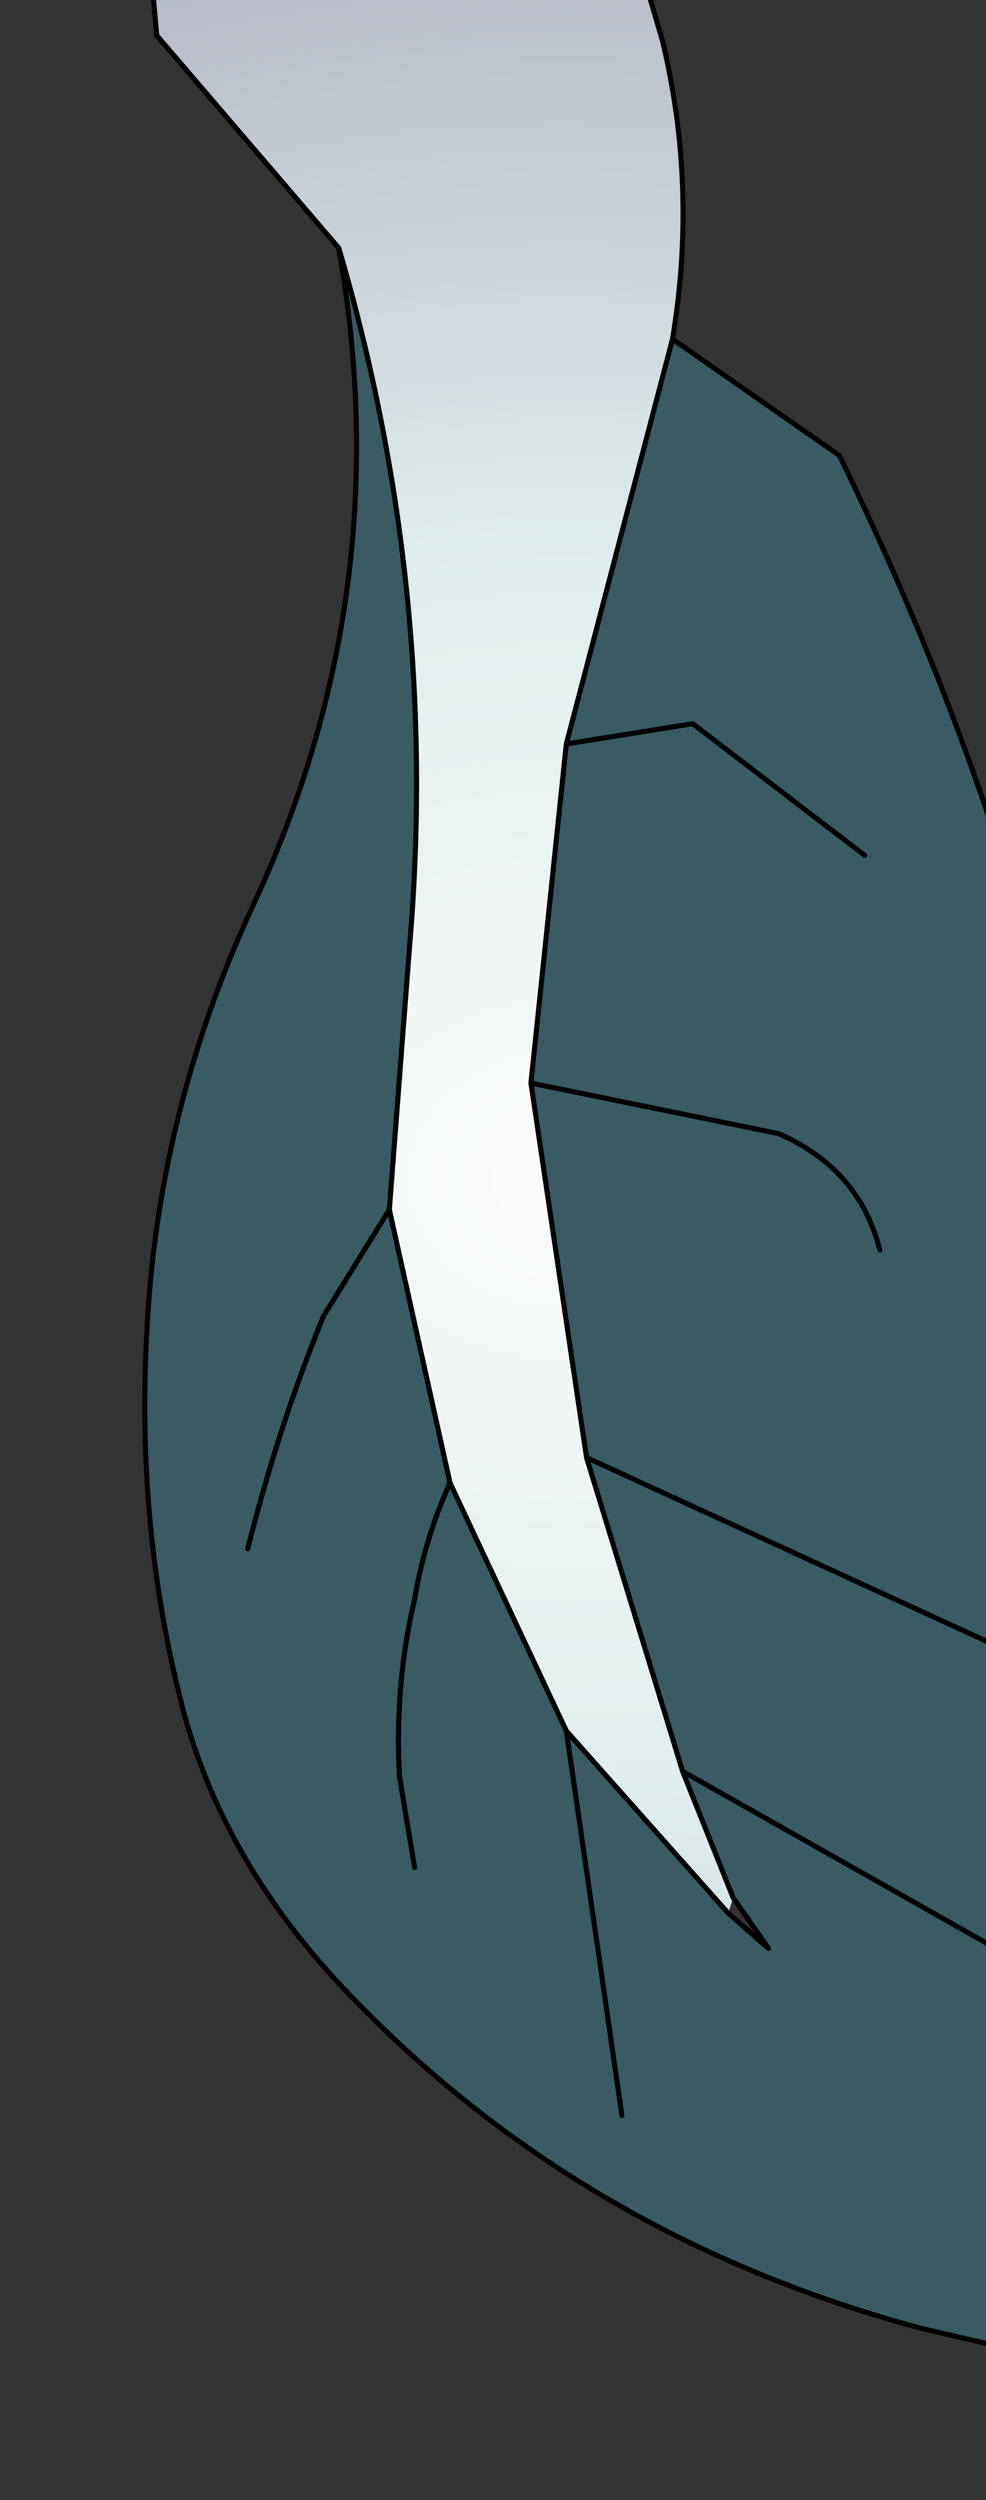 <?xml version="1.0" encoding="UTF-8" standalone="no"?>
<svg xmlns:xlink="http://www.w3.org/1999/xlink" height="24.7px" width="9.75px" xmlns="http://www.w3.org/2000/svg">
  <rect width="100%" height="100%" fill="#333333" stroke="none"/>
  <g transform="matrix(1.0, 0.0, 0.0, 1.0, 0.0, 0.0)">
    <path d="M3.35 2.45 Q4.35 5.85 4.05 9.35 L3.85 11.95 4.45 14.65 5.6 17.1 7.2 18.9 7.6 19.25 7.25 18.75 6.75 17.5 5.8 14.4 5.25 10.7 5.6 7.35 6.65 3.35 8.3 4.5 Q10.3 8.6 10.8 12.4 11.25 16.2 11.0 19.9 L11.2 22.3 10.6 23.35 9.1 23.0 Q5.75 22.1 3.45 19.7 2.2 18.4 1.8 16.85 1.35 15.1 1.45 13.2 1.55 11.0 2.5 8.95 3.95 5.85 3.35 2.45 M8.7 12.35 Q8.5 11.55 7.7 11.2 L5.25 10.7 7.7 11.2 Q8.5 11.55 8.7 12.35 M8.55 8.45 L6.85 7.15 5.6 7.35 6.85 7.15 8.55 8.45 M2.45 15.3 Q2.75 14.1 3.2 13.0 L3.85 11.95 3.2 13.0 Q2.75 14.1 2.45 15.3 M4.1 18.45 L3.95 17.55 Q3.9 16.65 4.1 15.8 4.2 15.2 4.45 14.65 4.2 15.2 4.1 15.8 3.9 16.65 3.95 17.55 L4.1 18.45 M10.05 16.35 L5.8 14.4 10.05 16.35 M6.75 17.5 L11.0 19.9 6.75 17.5 M6.15 20.9 L5.6 17.1 6.15 20.9" fill="#44a4bb" fill-opacity="0.353" fill-rule="evenodd" stroke="none"/>
    <path d="M2.3 -1.1 L3.25 -1.35 Q4.9 -1.5 6.3 -0.45 L6.55 0.4 Q6.9 1.85 6.65 3.35 L5.6 7.35 5.25 10.7 5.8 14.4 6.75 17.5 7.25 18.75 7.2 18.9 5.6 17.1 4.45 14.65 3.85 11.95 4.05 9.35 Q4.35 5.85 3.35 2.45 L1.55 0.35 1.5 -0.2 Q1.4 -0.95 2.3 -1.1" fill="url(#gradient0)" fill-rule="evenodd" stroke="none"/>
    <path d="M2.3 -1.1 Q1.4 -0.95 1.5 -0.2 L1.55 0.35 3.35 2.45 Q4.35 5.85 4.05 9.35 L3.85 11.95 4.45 14.65 5.6 17.1 7.2 18.9 7.6 19.25 7.25 18.75 6.75 17.5 5.8 14.4 5.25 10.7 5.6 7.35 6.65 3.35 Q6.9 1.85 6.55 0.4 L6.3 -0.45 M11.0 19.9 Q11.25 16.2 10.8 12.4 10.3 8.6 8.3 4.5 L6.65 3.35 M5.6 7.35 L6.85 7.15 8.55 8.45 M5.25 10.7 L7.7 11.2 Q8.5 11.55 8.7 12.35 M3.35 2.45 Q3.95 5.85 2.5 8.95 1.55 11.0 1.45 13.2 1.35 15.1 1.8 16.85 2.2 18.4 3.45 19.7 5.75 22.1 9.1 23.0 L10.6 23.35 11.2 22.3 11.0 19.9 6.75 17.5 M5.8 14.4 L10.05 16.35 M4.45 14.65 Q4.2 15.2 4.1 15.8 3.9 16.65 3.95 17.55 L4.1 18.45 M3.85 11.95 L3.2 13.0 Q2.75 14.1 2.45 15.3 M5.6 17.1 L6.15 20.9" fill="none" stroke="#000000" stroke-linecap="round" stroke-linejoin="round" stroke-width="0.05"/>
  </g>
  <defs>
    <radialGradient cx="0" cy="0" gradientTransform="matrix(0.022, 0.0, 0.0, 0.018, 5.6, 11.65)" gradientUnits="userSpaceOnUse" id="gradient0" r="819.2" spreadMethod="pad">
      <stop offset="0.0" stop-color="#fafcfa"/>
      <stop offset="0.431" stop-color="#dfecec"/>
      <stop offset="1.0" stop-color="#a5a5b8"/>
    </radialGradient>
  </defs>
</svg>
